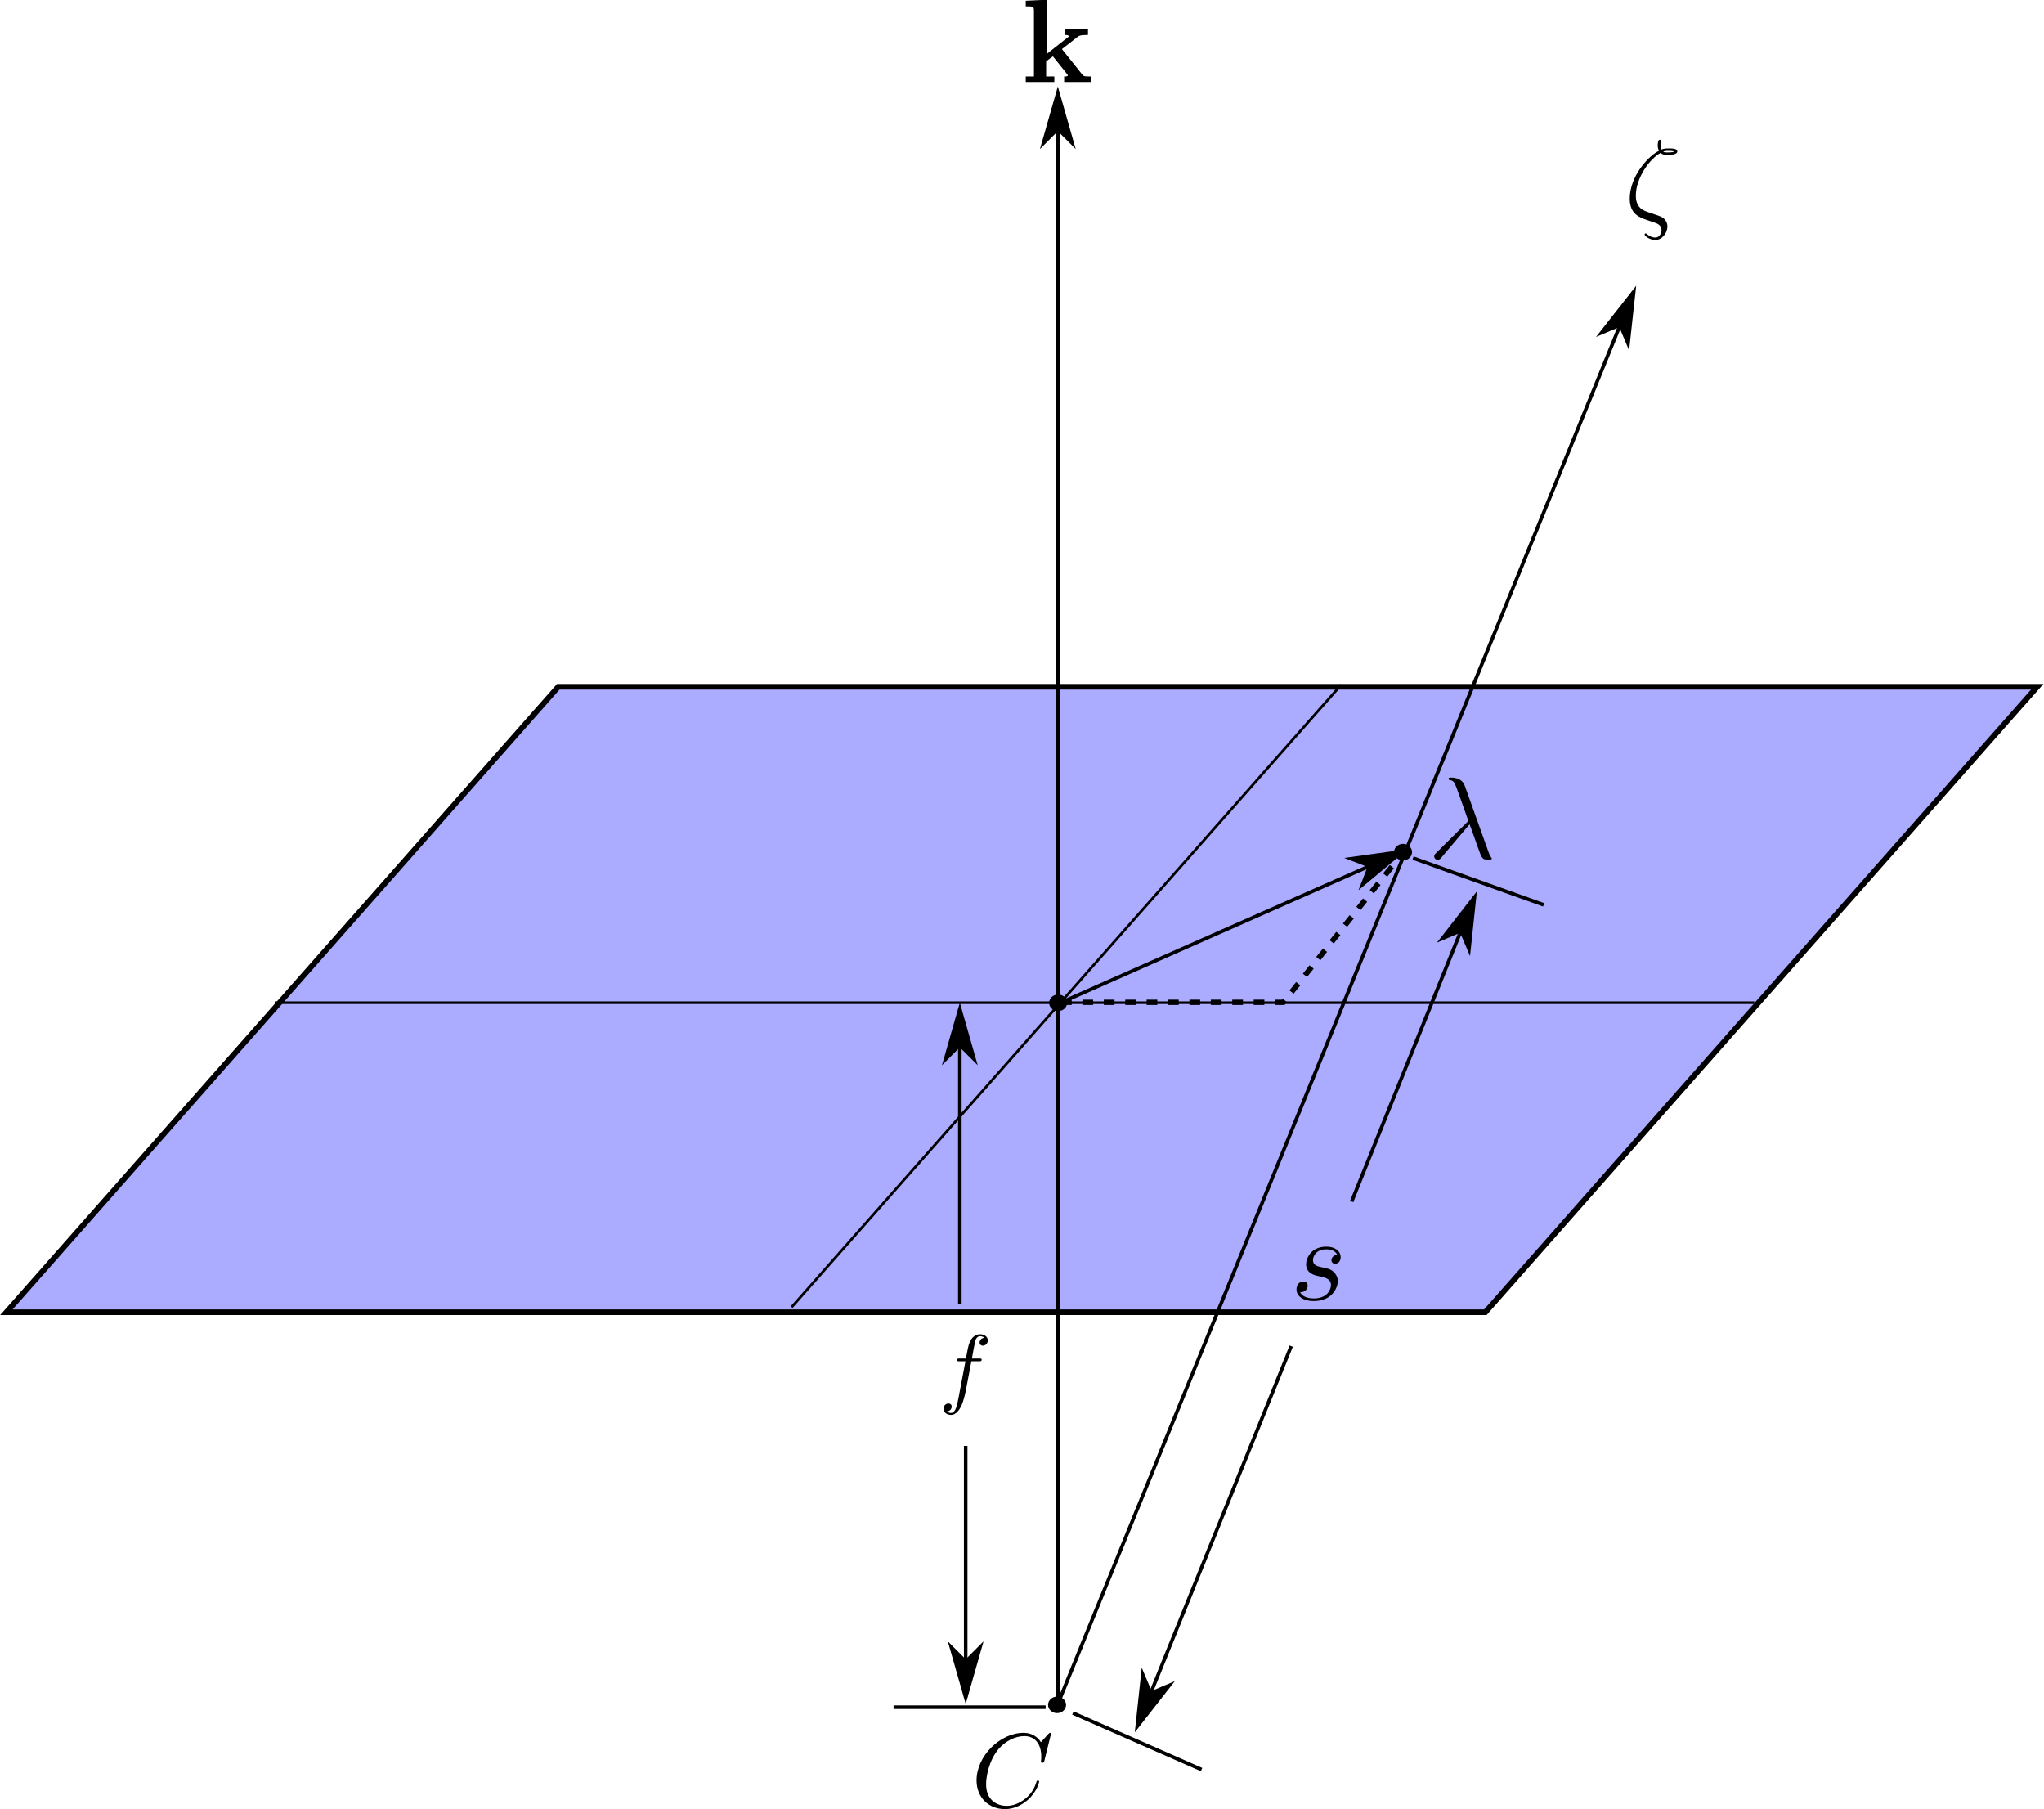 <?xml version="1.0" encoding="UTF-8" standalone="no"?>
<!-- Created with Inkscape (http://www.inkscape.org/) -->

<svg
   xmlns:dc="http://purl.org/dc/elements/1.1/"
   xmlns:cc="http://creativecommons.org/ns#"
   xmlns:rdf="http://www.w3.org/1999/02/22-rdf-syntax-ns#"
   xmlns:svg="http://www.w3.org/2000/svg"
   xmlns="http://www.w3.org/2000/svg"
   xmlns:sodipodi="http://sodipodi.sourceforge.net/DTD/sodipodi-0.dtd"
   xmlns:inkscape="http://www.inkscape.org/namespaces/inkscape"
   id="svg15502"
   version="1.1"
   inkscape:version="0.91 r13725"
   xml:space="preserve"
   width="572.948"
   height="507.022"
   viewBox="0 0 572.948 507.022"
   sodipodi:docname="pixel_geometry.svg"><sodipodi:namedview
     pagecolor="#ffffff"
     bordercolor="#666666"
     borderopacity="1"
     objecttolerance="10"
     gridtolerance="10"
     guidetolerance="10"
     inkscape:pageopacity="0"
     inkscape:pageshadow="2"
     inkscape:window-width="1920"
     inkscape:window-height="1173"
     id="namedview15504"
     showgrid="false"
     inkscape:zoom="0.93930348"
     inkscape:cx="-70.373177"
     inkscape:cy="138.36276"
     inkscape:window-x="0"
     inkscape:window-y="27"
     inkscape:window-maximized="1"
     inkscape:current-layer="g15512"
     fit-margin-top="0"
     fit-margin-left="0"
     fit-margin-right="0"
     fit-margin-bottom="0" /><defs
     id="defs15506" /><g
     transform="matrix(1.25,0,0,-1.25,0.002,501.4)"
     inkscape:label="pixel_geometry"
     inkscape:groupmode="layer"
     id="g15510"><g
       transform="scale(0.1,0.1)"
       id="g15512"><path
         inkscape:connector-curvature="0"
         id="path15514"
         style="fill:#ababff;fill-opacity:1;fill-rule:nonzero;stroke:none"
         d="m 1251.68,2470 3317.93,0 -1237.73,-1401.33 -3317.931,0 L 1251.68,2470 Z" /><g
         transform="matrix(0.829,0,-0.549,-0.622,0,0)"
         id="g15516"><path
           inkscape:connector-curvature="0"
           id="path15518"
           style="fill:none;stroke:#000000;stroke-width:20.261;stroke-linecap:butt;stroke-linejoin:miter;stroke-miterlimit:4;stroke-dasharray:none;stroke-opacity:1"
           d="m -1121.33,-3973.6 4000.6,0 0.02,2254.38 -4000.6,0 -0.02,-2254.38 z" /></g><path
         inkscape:connector-curvature="0"
         id="path15520"
         style="fill:none;stroke:#000000;stroke-width:5.819;stroke-linecap:butt;stroke-linejoin:miter;stroke-miterlimit:4;stroke-dasharray:none;stroke-opacity:1"
         d="M 3007.5,2476.01 1775.12,1080.74" /><path
         inkscape:connector-curvature="0"
         id="path15522"
         style="fill:none;stroke:#000000;stroke-width:5.819;stroke-linecap:butt;stroke-linejoin:miter;stroke-miterlimit:4;stroke-dasharray:none;stroke-opacity:1"
         d="m 616.051,1763.28 3317.929,0" /><path
         inkscape:connector-curvature="0"
         id="path15524"
         style="fill:none;stroke:#000000;stroke-width:8;stroke-linecap:butt;stroke-linejoin:miter;stroke-miterlimit:4;stroke-dasharray:none;stroke-opacity:1"
         d="m 2372.11,179.922 0,3622.848" /><path
         inkscape:connector-curvature="0"
         id="path15526"
         style="fill:#000000;fill-opacity:1;fill-rule:evenodd;stroke:none"
         d="m 2372.11,3722.77 31.99,-31.99 -31.99,111.99 -31.99,-111.99 31.99,31.99 z" /><path
         inkscape:connector-curvature="0"
         id="path15528"
         style="fill:none;stroke:#000000;stroke-width:8;stroke-linecap:butt;stroke-linejoin:miter;stroke-miterlimit:4;stroke-dasharray:none;stroke-opacity:1"
         d="m 2372.11,3722.77 31.99,-31.99 -31.99,111.99 -31.99,-111.99 31.99,31.99 z" /><path
         inkscape:connector-curvature="0"
         id="path15530"
         style="fill:none;stroke:#000000;stroke-width:8;stroke-linecap:butt;stroke-linejoin:miter;stroke-miterlimit:4;stroke-dasharray:none;stroke-opacity:1"
         d="M 2372.11,191.332 3663.55,3357.03" /><path
         inkscape:connector-curvature="0"
         id="path15532"
         style="fill:#000000;fill-opacity:1;fill-rule:evenodd;stroke:none"
         d="m 3633.32,3282.97 17.54,-41.72 12.69,115.78 -71.95,-91.6 41.72,17.54 z" /><path
         inkscape:connector-curvature="0"
         id="path15534"
         style="fill:none;stroke:#000000;stroke-width:8;stroke-linecap:butt;stroke-linejoin:miter;stroke-miterlimit:4;stroke-dasharray:none;stroke-opacity:1"
         d="m 3633.32,3282.96 17.54,-41.71 12.69,115.78 -71.94,-91.6 41.71,17.53 z" /><path
         inkscape:connector-curvature="0"
         id="path15536"
         style="fill:none;stroke:#000000;stroke-width:12;stroke-linecap:butt;stroke-linejoin:miter;stroke-miterlimit:4;stroke-dasharray:24, 24;stroke-dashoffset:0;stroke-opacity:1"
         d="m 2379.26,1764.18 498.59,0 280,350" /><path
         inkscape:connector-curvature="0"
         id="path15542"
         style="fill:#000000;fill-opacity:1;fill-rule:evenodd;stroke:none"
         d="m 3723.91,3668.52 0.43,-0.43 0.43,-0.39 0.43,-0.36 0.46,-0.35 0.43,-0.31 0.47,-0.23 0.43,-0.32 0.47,-0.23 0.51,-0.2 0.43,-0.19 0.51,-0.2 0.43,-0.23 0.5,-0.12 0.51,-0.15 0.47,-0.12 0.47,-0.08 0.51,-0.12 1.52,-0.23 0.94,-0.12 0.97,-0.04 1.02,-0.04 2.85,0 0.24,5.43 c -5.24,0 -7,0 -9.69,1.76 3.71,1.76 8.2,1.76 11.44,1.76 8.21,0 9.22,-0.27 13.71,-1.52 -1.99,-0.75 -4.49,-2 -15.46,-2 l -0.24,-5.43 c 6.21,0 22.15,0 22.15,7.7 0,6.17 -9.96,6.76 -19.96,6.76 -2.7,0 -9.45,0 -15.9,-2.5 -1.25,2.93 -1.76,4.18 -1.76,9.45 0,3.48 1.25,8.67 1.25,9.18 0,1.99 -1.25,3.24 -2.97,3.24 -4.53,0 -4.53,-11.44 -4.53,-12.19 0,-4.25 0.78,-8.71 2.78,-12.46 -26.18,-13.2 -65.55,-59.06 -65.55,-107.38 0,-35.12 22.66,-42.62 40.62,-48.55 7.5,-2.78 7.97,-2.78 15.2,-5.28 5.27,-1.72 15.47,-5.23 15.47,-16.95 0,-6.68 -4.77,-16.45 -13.95,-16.45 -6.52,0 -13.2,3.01 -18.47,7.5 -1.72,1.53 -2,1.76 -2.97,1.76 -1.29,0 -2.54,-1.01 -2.54,-2.73 0,-2.5 10.78,-11.96 23.98,-11.96 15.43,0 27.15,15.94 27.15,30.16 0,9.45 -4.76,14.65 -6.76,16.64 -4.25,4.77 -8.94,6.25 -23.63,11.21 -19.92,6.76 -23.91,8.01 -29.92,13.24 -10.47,9.46 -10.47,23.68 -10.47,28.36 0,38.64 30.43,82.23 55.59,95.71 z" /><path
         inkscape:connector-curvature="0"
         id="path15544"
         style="fill:none;stroke:#000000;stroke-width:8;stroke-linecap:butt;stroke-linejoin:miter;stroke-miterlimit:4;stroke-dasharray:none;stroke-opacity:1"
         d="m 2344.73,183.902 -340.98,0" /><path
         inkscape:connector-curvature="0"
         id="path15546"
         style="fill:none;stroke:#000000;stroke-width:8;stroke-linecap:butt;stroke-linejoin:miter;stroke-miterlimit:4;stroke-dasharray:none;stroke-opacity:1"
         d="m 2165.51,769.652 0,-563.871" /><path
         inkscape:connector-curvature="0"
         id="path15548"
         style="fill:#000000;fill-opacity:1;fill-rule:evenodd;stroke:none"
         d="m 2165.51,285.781 -31.99,31.989 31.99,-111.989 31.99,111.989 -31.99,-31.989 z" /><path
         inkscape:connector-curvature="0"
         id="path15550"
         style="fill:none;stroke:#000000;stroke-width:8;stroke-linecap:butt;stroke-linejoin:miter;stroke-miterlimit:4;stroke-dasharray:none;stroke-opacity:1"
         d="m 2165.51,285.781 -31.99,31.992 31.99,-111.992 31.99,111.992 -31.99,-31.992 z" /><path
         inkscape:connector-curvature="0"
         id="path15552"
         style="fill:none;stroke:#000000;stroke-width:8;stroke-linecap:butt;stroke-linejoin:miter;stroke-miterlimit:4;stroke-dasharray:none;stroke-opacity:1"
         d="m 2152.38,1088.75 0,660.04" /><path
         inkscape:connector-curvature="0"
         id="path15554"
         style="fill:#000000;fill-opacity:1;fill-rule:evenodd;stroke:none"
         d="m 2152.38,1668.79 32,-31.99 -32,111.99 -31.99,-111.99 31.99,31.99 z" /><path
         inkscape:connector-curvature="0"
         id="path15556"
         style="fill:none;stroke:#000000;stroke-width:8;stroke-linecap:butt;stroke-linejoin:miter;stroke-miterlimit:4;stroke-dasharray:none;stroke-opacity:1"
         d="m 2152.38,1668.79 32,-31.99 -32,111.99 -31.99,-111.99 31.99,31.99 z" /><path
         inkscape:connector-curvature="0"
         id="path15558"
         style="fill:#000000;fill-opacity:1;fill-rule:evenodd;stroke:none"
         d="m 2178.28,959.379 17.11,0 c 3.95,0 5.94,0 5.94,3.941 0,2.231 -1.99,2.231 -5.39,2.231 l -16.49,0 4.14,22.648 c 0.82,4.18 3.6,18.251 4.81,20.631 1.8,3.75 5.19,6.76 9.33,6.76 0.79,0 5.98,0 9.77,-3.6 -8.79,-0.74 -10.78,-7.73 -10.78,-10.7 0,-4.571 3.59,-6.95 7.38,-6.95 5.16,0 10.94,4.371 10.94,11.91 0,9.14 -9.14,13.71 -17.31,13.71 -6.75,0 -19.25,-3.59 -25.19,-23.241 -1.21,-4.18 -1.8,-6.129 -6.6,-31.168 l -13.67,0 c -3.79,0 -5.98,0 -5.98,-3.832 0,-2.34 1.8,-2.34 5.59,-2.34 l 13.12,0 -14.92,-78.481 c -3.6,-19.296 -6.99,-37.378 -17.31,-37.378 -0.78,0 -5.78,0 -9.57,3.589 9.14,0.59 10.94,7.731 10.94,10.7 0,4.613 -3.55,6.961 -7.34,6.961 -5.12,0 -10.94,-4.34 -10.94,-11.879 0,-8.981 8.75,-13.75 16.91,-13.75 10.9,0 18.87,11.757 22.43,19.3 6.4,12.5 10.93,36.559 11.13,37.93 l 11.95,63.008 z" /><path
         inkscape:connector-curvature="0"
         id="path15562"
         style="fill:none;stroke:#000000;stroke-width:8;stroke-linecap:butt;stroke-linejoin:miter;stroke-miterlimit:4;stroke-dasharray:none;stroke-opacity:1"
         d="M 2694.41,44.023 2405.9,170.781" /><path
         inkscape:connector-curvature="0"
         id="path15564"
         style="fill:none;stroke:#000000;stroke-width:8;stroke-linecap:butt;stroke-linejoin:miter;stroke-miterlimit:4;stroke-dasharray:none;stroke-opacity:1"
         d="m 3461.56,1982.66 -292.89,104.88" /><path
         inkscape:connector-curvature="0"
         id="path15566"
         style="fill:none;stroke:#000000;stroke-width:8;stroke-linecap:butt;stroke-linejoin:miter;stroke-miterlimit:4;stroke-dasharray:none;stroke-opacity:1"
         d="M 2895.47,993.281 2550.16,140.941" /><path
         inkscape:connector-curvature="0"
         id="path15568"
         style="fill:#000000;fill-opacity:1;fill-rule:evenodd;stroke:none"
         d="m 2580.2,215.078 -17.62,41.684 -12.42,-115.821 71.72,91.758 -41.68,-17.621 z" /><path
         inkscape:connector-curvature="0"
         id="path15570"
         style="fill:none;stroke:#000000;stroke-width:8;stroke-linecap:butt;stroke-linejoin:miter;stroke-miterlimit:4;stroke-dasharray:none;stroke-opacity:1"
         d="m 2580.2,215.082 -17.62,41.676 -12.42,-115.817 71.72,91.762 -41.68,-17.621 z" /><path
         inkscape:connector-curvature="0"
         id="path15572"
         style="fill:none;stroke:#000000;stroke-width:8;stroke-linecap:butt;stroke-linejoin:miter;stroke-miterlimit:4;stroke-dasharray:none;stroke-opacity:1"
         d="m 3030.98,1317.5 275.39,681.91" /><path
         inkscape:connector-curvature="0"
         id="path15574"
         style="fill:#000000;fill-opacity:1;fill-rule:evenodd;stroke:none"
         d="m 3276.41,1925.24 17.69,-41.65 12.27,115.82 -71.6,-91.87 41.64,17.7 z" /><path
         inkscape:connector-curvature="0"
         id="path15576"
         style="fill:none;stroke:#000000;stroke-width:8;stroke-linecap:butt;stroke-linejoin:miter;stroke-miterlimit:4;stroke-dasharray:none;stroke-opacity:1"
         d="m 3276.4,1925.23 17.71,-41.64 12.26,115.82 -71.6,-91.87 41.63,17.69 z" /><path
         inkscape:connector-curvature="0"
         id="path15578"
         style="fill:#000000;fill-opacity:1;fill-rule:evenodd;stroke:none"
         d="m 2998.63,1198.05 -0.7,-0.08 -0.7,-0.04 -0.67,-0.12 -0.7,-0.15 -0.63,-0.16 -0.58,-0.16 -0.63,-0.23 -0.62,-0.27 -0.55,-0.28 -0.58,-0.27 -0.55,-0.31 -0.51,-0.32 -0.51,-0.39 -0.43,-0.39 -0.5,-0.35 -0.43,-0.43 -0.43,-0.47 -0.39,-0.43 -0.36,-0.46 -0.39,-0.43 -0.31,-0.51 -0.55,-1.02 -0.5,-1.01 -0.47,-1.64 -0.12,-0.59 -0.04,-0.55 -0.08,-0.54 0,-0.51 c 0,-3.79 2.46,-7.81 8.32,-7.81 5.98,0 12.39,4.57 12.39,15.03 0,12.15 -11.57,23.21 -32.03,23.21 -35.51,0 -45.51,-27.46 -45.51,-39.3 0,-21.05 19.92,-25.08 27.77,-26.72 13.98,-2.65 28.01,-5.62 28.01,-20.43 0,-7.03 -6.21,-29.61 -38.56,-29.61 -3.71,0 -24.49,0 -30.66,14.26 10.23,-1.37 16.95,6.72 16.95,14.26 0,6.17 -4.29,9.41 -9.96,9.41 -6.99,0 -15.08,-5.62 -15.08,-17.73 0,-15.35 15.36,-26.13 38.48,-26.13 43.67,0 54.18,32.57 54.18,44.68 0,9.73 -5.16,16.45 -8.4,19.69 -7.22,7.5 -15.08,8.87 -26.91,11.29 -9.69,2.15 -20.47,4.06 -20.47,16.17 0,7.78 6.48,24.18 30.16,24.18 6.75,0 20.19,-1.87 24.25,-12.34 z" /><path
         inkscape:connector-curvature="0"
         id="path15580"
         style="fill:none;stroke:#000000;stroke-width:7.889;stroke-linecap:butt;stroke-linejoin:miter;stroke-miterlimit:4;stroke-dasharray:none;stroke-opacity:1"
         d="m 2375.27,1761.87 768.44,339.96" /><path
         inkscape:connector-curvature="0"
         id="path15582"
         style="fill:#000000;fill-opacity:1;fill-rule:evenodd;stroke:none"
         d="m 3071.6,2069.92 -16.09,-41.6 88.2,73.52 -113.75,-15.82 41.64,-16.1 z" /><path
         inkscape:connector-curvature="0"
         id="path15584"
         style="fill:none;stroke:#000000;stroke-width:7.889;stroke-linecap:butt;stroke-linejoin:miter;stroke-miterlimit:4;stroke-dasharray:none;stroke-opacity:1"
         d="m 3071.6,2069.92 -16.09,-41.6 88.2,73.52 -113.75,-15.82 41.64,-16.1 z" /><path
         inkscape:connector-curvature="0"
         id="path15586"
         style="fill:#000000;fill-opacity:1;fill-rule:nonzero;stroke:none"
         d="m 3166.41,2100.82 c 0,-10.23 -9.03,-18.55 -20.16,-18.55 -11.17,0 -20.2,8.32 -20.2,18.55 0,10.27 9.03,18.59 20.2,18.59 11.13,0 20.16,-8.32 20.16,-18.59 z" /><path
         inkscape:connector-curvature="0"
         id="path15588"
         style="fill:#000000;fill-opacity:1;fill-rule:nonzero;stroke:none"
         d="m 2390.59,189.102 c 0,-10.274 -9.07,-18.551 -20.2,-18.551 -11.13,0 -20.16,8.277 -20.16,18.551 0,10.238 9.03,18.558 20.16,18.558 11.13,0 20.2,-8.32 20.2,-18.558 z" /><path
         inkscape:connector-curvature="0"
         id="path15590"
         style="fill:#000000;fill-opacity:1;fill-rule:nonzero;stroke:none"
         d="m 2392.93,1763.05 c 0,-10.24 -9.02,-18.56 -20.16,-18.56 -11.13,0 -20.19,8.32 -20.19,18.56 0,10.27 9.06,18.59 20.19,18.59 11.14,0 20.16,-8.32 20.16,-18.59 z" /><g
         id="g16458"
         transform="matrix(7.428,0,0,-7.428,791.539,4858.383)"><g
           word-spacing="normal"
           letter-spacing="normal"
           font-size-adjust="none"
           font-stretch="normal"
           font-weight="normal"
           font-variant="normal"
           font-style="normal"
           stroke-miterlimit="10.433"
           xml:space="preserve"
           transform="matrix(0.718,0,0,-0.718,-125.625,430.312)"
           id="g16460"
           style="font-style:normal;font-variant:normal;font-weight:normal;font-stretch:normal;letter-spacing:normal;word-spacing:normal;text-anchor:start;fill:none;fill-opacity:1;fill-rule:evenodd;stroke:#000000;stroke-linecap:butt;stroke-linejoin:miter;stroke-miterlimit:10.433;stroke-dasharray:none;stroke-dashoffset:0;stroke-opacity:1"><path
             id="path16462"
             d="m 466.66,417.8 0,22.77 -8.82,-0.4 0,-2.34 c 3.09,0 3.44,0 3.44,-1.94 l 0,-27.55 -3.44,0 0,-2.34 12.01,0 0,2.34 -3.44,0 0,6.33 c 1.45,1.14 1.84,1.44 2.84,2.14 l 5.03,-6.28 c 0.45,-0.6 1.25,-1.59 1.25,-1.74 0,-0.45 -0.9,-0.45 -1.55,-0.45 l 0,-2.34 11.26,0 0,2.34 -0.85,0 c -2.14,0 -2.29,0.2 -2.94,1 l -8.41,10.51 6.47,5.03 c 0.7,0.55 1.15,0.9 4.49,0.9 l 0,2.34 -9.62,0 0,-2.34 c 1.15,0 1.3,-0.16 1.69,-0.55 z"
             inkscape:connector-curvature="0"
             style="fill:#000000;stroke-width:0" /></g></g><g
         transform="matrix(7.289,0,0,-7.289,1731.52,3098.833)"
         id="g16562"><g
           style="font-style:normal;font-variant:normal;font-weight:normal;font-stretch:normal;letter-spacing:normal;word-spacing:normal;text-anchor:start;fill:none;fill-opacity:1;fill-rule:evenodd;stroke:#000000;stroke-linecap:butt;stroke-linejoin:miter;stroke-miterlimit:10.433;stroke-dasharray:none;stroke-dashoffset:0;stroke-opacity:1"
           id="content"
           transform="matrix(0.718,0,0,-0.718,-125.625,430.312)"
           xml:space="preserve"
           stroke-miterlimit="10.433"
           font-style="normal"
           font-variant="normal"
           font-weight="normal"
           font-stretch="normal"
           font-size-adjust="none"
           letter-spacing="normal"
           word-spacing="normal"><path
             style="fill:#000000;stroke-width:0"
             inkscape:connector-curvature="0"
             d="m 473.79,420.55 0.19,-0.5 0.19,-0.51 0.39,-1.05 0.4,-1.08 0.39,-1.1 0.39,-1.1 0.38,-1.09 0.38,-1.07 0.18,-0.52 0.18,-0.51 0.18,-0.5 0.17,-0.49 0.17,-0.47 0.17,-0.46 0.16,-0.43 0.15,-0.42 0.15,-0.4 0.14,-0.37 0.13,-0.34 0.13,-0.32 0.12,-0.29 0.11,-0.27 0.11,-0.23 0.1,-0.19 0.09,-0.17 0.08,-0.12 c 0.79,-1.1 1.29,-1.1 2.63,-1.1 l 1.1,0 c 0.5,0.05 0.55,0.35 0.55,0.5 0,0.15 -0.1,0.25 -0.25,0.45 -0.5,0.55 -0.8,1.3 -1.15,2.29 l -10.16,28.35 c -1.04,2.88 -3.74,3.53 -6.08,3.53 -0.25,0 -0.89,0 -0.89,-0.55 0,-0.4 0.39,-0.5 0.44,-0.5 1.65,-0.29 2,-0.59 3.24,-3.98 l 4.84,-13.55 -13.75,-13.65 c -0.6,-0.6 -0.9,-0.89 -0.9,-1.54 0,-0.85 0.7,-1.45 1.49,-1.45 0.8,0 1.25,0.55 1.65,1.05 z"
             id="path16565" /></g></g><g
         id="g16662"
         transform="matrix(6.574,0,0,-6.574,851.598,873.092)"><g
           word-spacing="normal"
           letter-spacing="normal"
           font-size-adjust="none"
           font-stretch="normal"
           font-weight="normal"
           font-variant="normal"
           font-style="normal"
           stroke-miterlimit="10.433"
           xml:space="preserve"
           transform="matrix(0.718,0,0,-0.718,-125.625,430.312)"
           id="g16664"
           style="font-style:normal;font-variant:normal;font-weight:normal;font-stretch:normal;letter-spacing:normal;word-spacing:normal;text-anchor:start;fill:none;fill-opacity:1;fill-rule:evenodd;stroke:#000000;stroke-linecap:butt;stroke-linejoin:miter;stroke-miterlimit:10.433;stroke-dasharray:none;stroke-dashoffset:0;stroke-opacity:1"><path
             id="path16666"
             d="m 493.86,440.62 0,0.02 0,0.01 0,0.02 -0.01,0.02 0,0.01 0,0.02 -0.01,0.02 0,0.02 -0.01,0.02 -0.01,0.02 -0.01,0.02 -0.01,0.02 -0.01,0.02 -0.01,0.02 -0.01,0.02 -0.02,0.02 -0.01,0.02 -0.02,0.02 -0.02,0.02 -0.02,0.02 -0.02,0.02 -0.02,0.01 -0.03,0.02 -0.03,0.01 -0.02,0.01 -0.02,0.01 -0.01,0 -0.02,0.01 -0.02,0 -0.01,0.01 -0.02,0 -0.02,0.01 -0.01,0 -0.02,0 -0.02,0 -0.02,0 -0.02,0.01 -0.02,0 -0.02,0 c -0.15,0 -0.2,-0.05 -0.75,-0.6 l -3.49,-3.84 c -0.44,0.7 -2.73,4.44 -8.26,4.44 -11.11,0 -22.32,-11.01 -22.32,-22.57 0,-8.22 5.88,-13.65 13.5,-13.65 4.33,0 8.12,2 10.76,4.29 4.63,4.08 5.48,8.61 5.48,8.77 0,0.49 -0.5,0.49 -0.6,0.49 -0.3,0 -0.55,-0.09 -0.65,-0.49 -0.44,-1.45 -1.59,-4.99 -5.03,-7.87 -3.43,-2.79 -6.57,-3.64 -9.16,-3.64 -4.49,0 -9.77,2.59 -9.77,10.36 0,2.84 1.05,10.91 6.03,16.74 3.04,3.53 7.72,6.02 12.16,6.02 5.08,0 8.02,-3.83 8.02,-9.61 0,-1.99 -0.16,-2.04 -0.16,-2.54 0,-0.5 0.55,-0.5 0.75,-0.5 0.65,0 0.65,0.1 0.9,1 z"
             inkscape:connector-curvature="0"
             style="fill:#000000;stroke-width:0" /></g></g></g></g></svg>